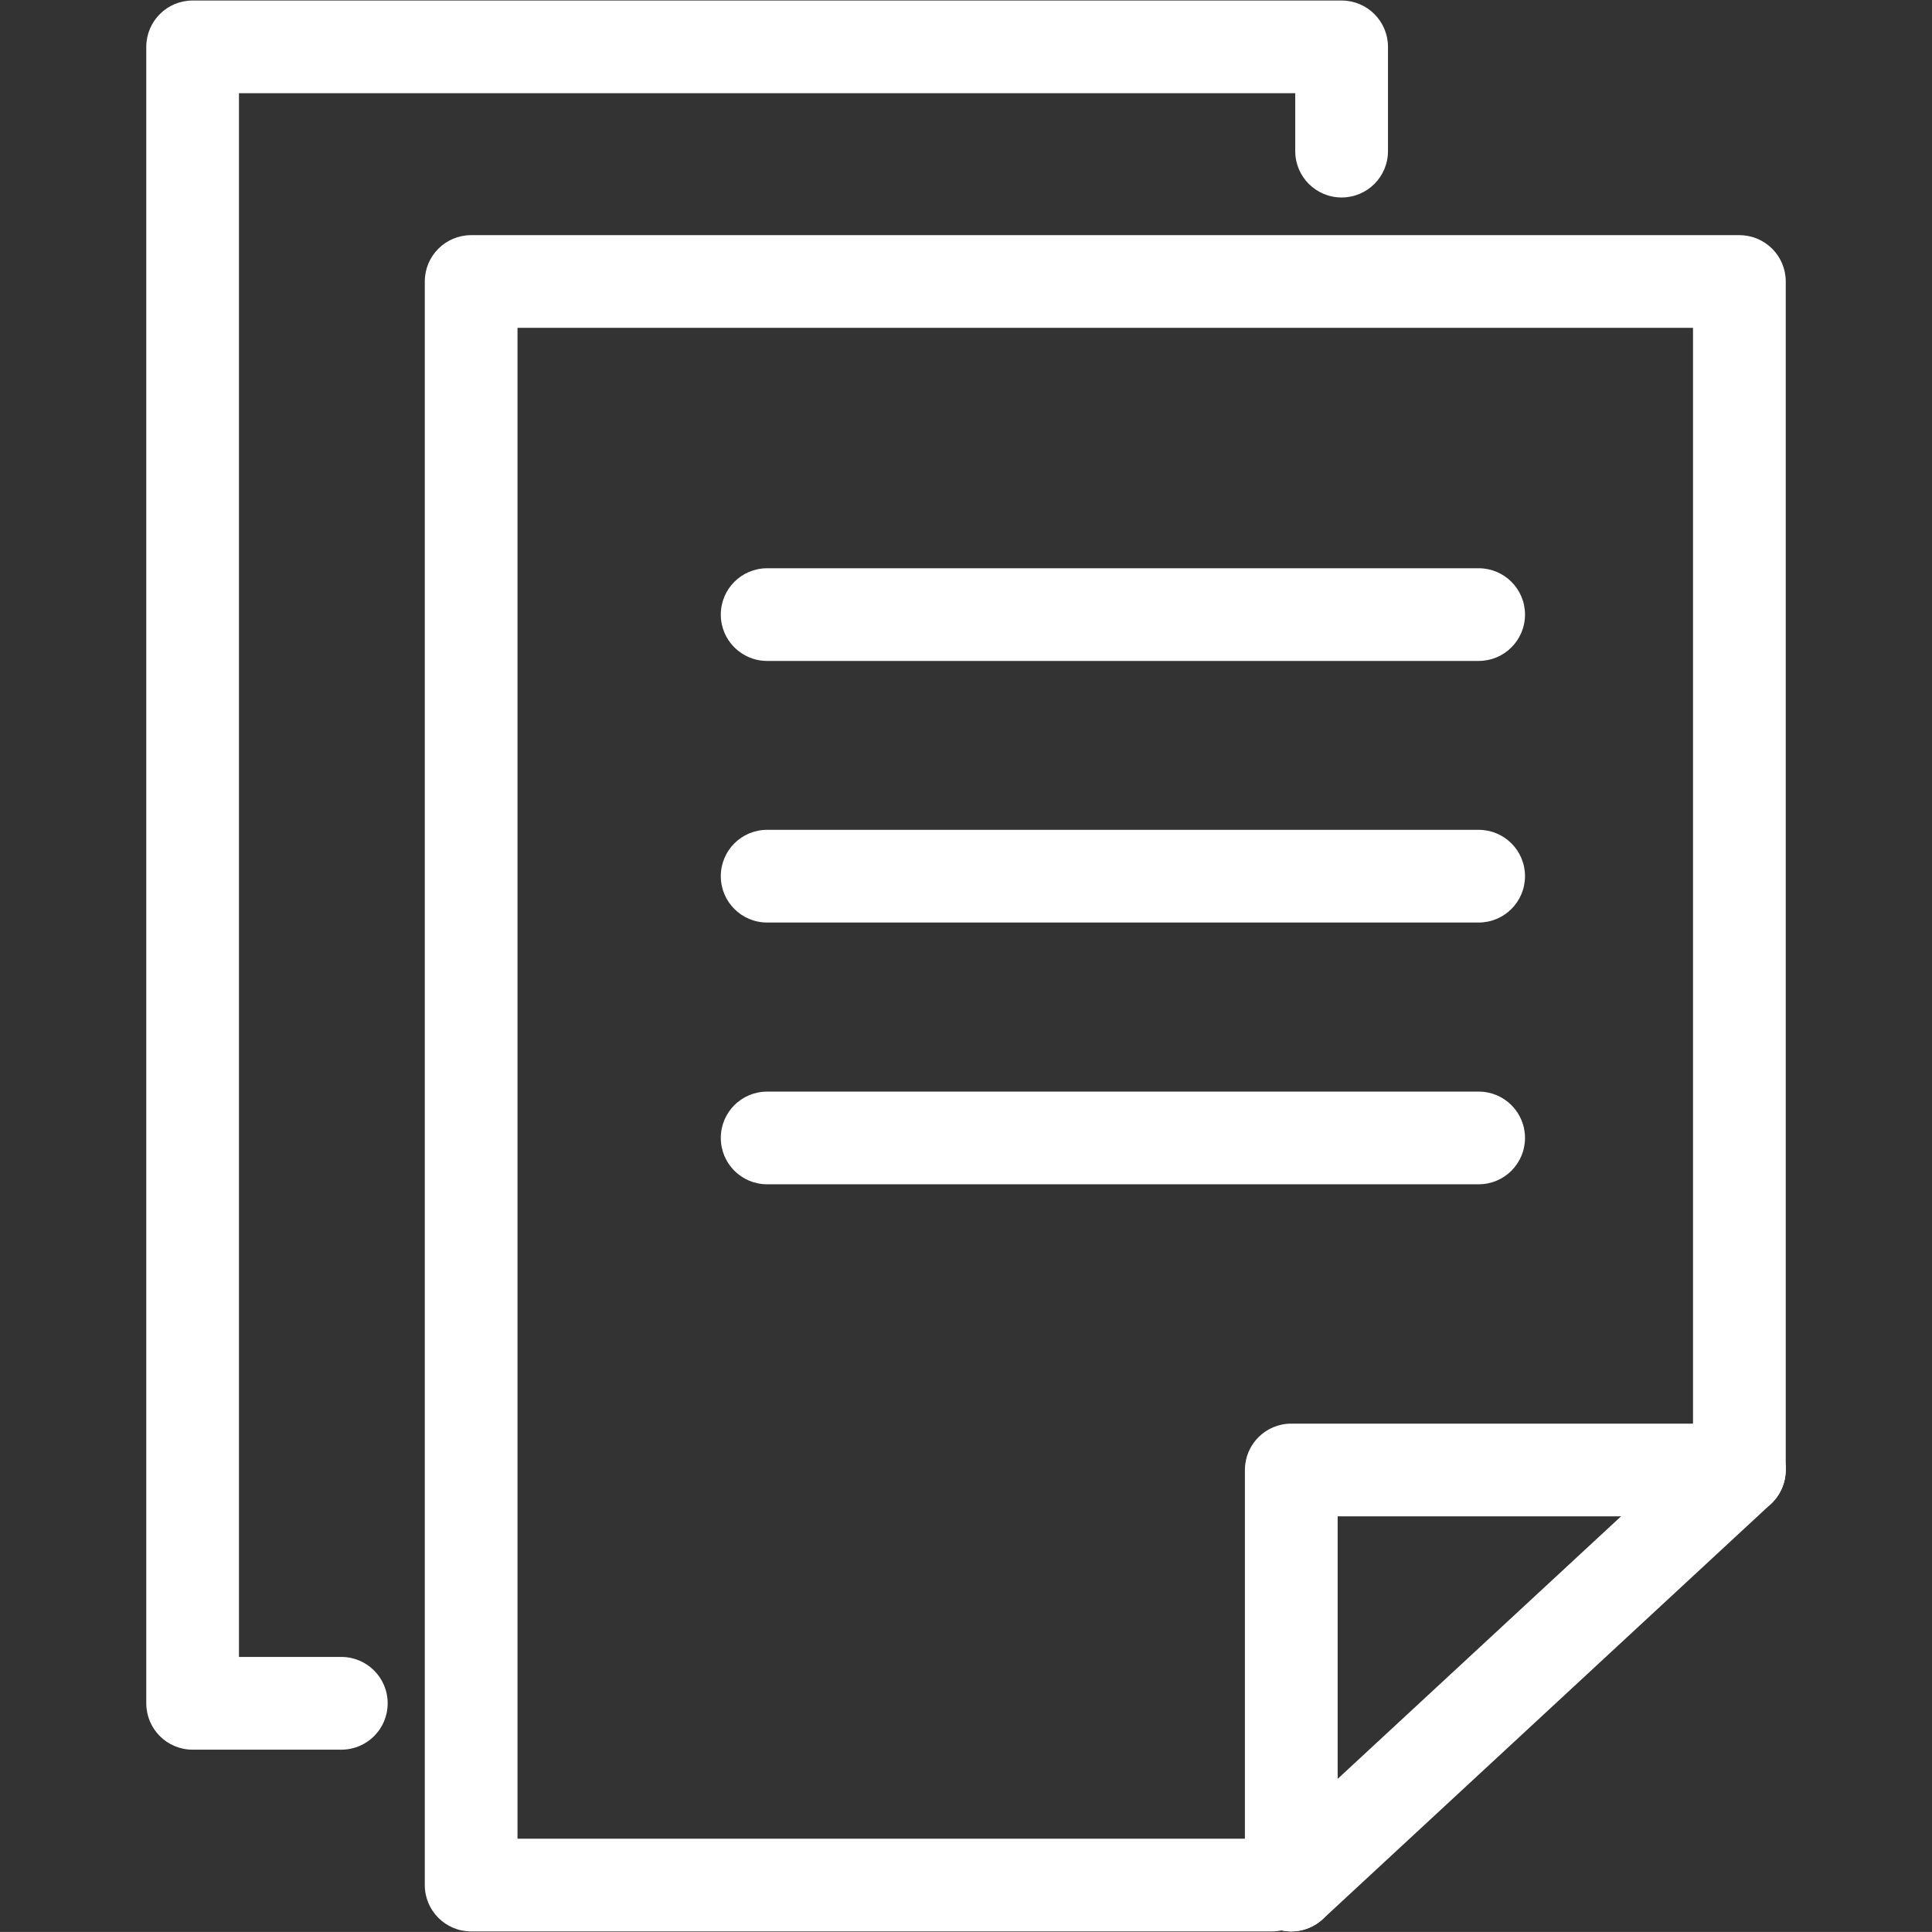 <?xml version="1.0" encoding="utf-8"?>
<!-- Generator: Adobe Illustrator 16.0.0, SVG Export Plug-In . SVG Version: 6.00 Build 0)  -->
<!DOCTYPE svg PUBLIC "-//W3C//DTD SVG 1.1//EN" "http://www.w3.org/Graphics/SVG/1.1/DTD/svg11.dtd">
<svg version="1.1" id="图层_1" xmlns="http://www.w3.org/2000/svg" xmlns:xlink="http://www.w3.org/1999/xlink" x="0px" y="0px"
	 width="70px" height="69.998px" viewBox="0 0 70 69.998" enable-background="new 0 0 70 69.998" xml:space="preserve">
<rect x="0" y="0" width="70" height="69.998" fill="#333333" stroke="none"/>
<g>
	<g>
		<path fill="#FFFFFF" d="M46.091,69.979H17.07c-0.928,0-1.679-0.752-1.679-1.68V10.199c0-0.928,0.751-1.679,1.679-1.679h45.95
			c0.93,0,1.681,0.751,1.681,1.679v42.923c0,0.928-0.751,1.68-1.681,1.68c-0.928,0-1.679-0.752-1.679-1.68V11.878H18.75V66.62
			h27.341c0.929,0,1.681,0.752,1.681,1.68S47.02,69.979,46.091,69.979z"/>
	</g>
	<g>
		<path fill="#FFFFFF" d="M12.368,63.394H6.979c-0.928,0-1.679-0.75-1.679-1.68V1.698c0-0.928,0.751-1.679,1.679-1.679h41.63
			c0.929,0,1.68,0.751,1.68,1.679v3.778c0,0.928-0.751,1.679-1.68,1.679c-0.928,0-1.68-0.751-1.68-1.679V3.377H8.658v56.657h3.709
			c0.928,0,1.679,0.752,1.679,1.68C14.047,62.644,13.295,63.394,12.368,63.394z"/>
	</g>
	<g>
		<path fill="#FFFFFF" d="M46.786,69.979c-0.929,0-1.681-0.752-1.681-1.68V53.261c0-0.93,0.752-1.68,1.681-1.68H63.02
			c0.93,0,1.681,0.75,1.681,1.68c0,0.928-0.751,1.678-1.681,1.678H48.466V68.3C48.466,69.228,47.714,69.979,46.786,69.979z"/>
	</g>
	<g>
		<path fill="#FFFFFF" d="M46.786,69.979c-0.449,0-0.902-0.183-1.233-0.537c-0.63-0.68-0.587-1.742,0.092-2.377l16.234-15.039
			c0.682-0.627,1.741-0.594,2.374,0.092c0.63,0.678,0.588,1.742-0.092,2.375L47.928,69.532
			C47.604,69.831,47.195,69.979,46.786,69.979z"/>
	</g>
	<g>
		<path fill="#FFFFFF" d="M53.574,23.947H27.795c-0.929,0-1.679-0.751-1.679-1.679s0.75-1.679,1.679-1.679h25.779
			c0.929,0,1.68,0.751,1.68,1.679S54.503,23.947,53.574,23.947z"/>
	</g>
	<g>
		<path fill="#FFFFFF" d="M53.574,33.425H27.795c-0.929,0-1.679-0.751-1.679-1.68c0-0.928,0.75-1.679,1.679-1.679h25.779
			c0.929,0,1.68,0.751,1.68,1.679C55.254,32.674,54.503,33.425,53.574,33.425z"/>
	</g>
	<g>
		<path fill="#FFFFFF" d="M53.574,42.909H27.795c-0.929,0-1.679-0.75-1.679-1.68c0-0.928,0.75-1.678,1.679-1.678h25.779
			c0.929,0,1.68,0.75,1.68,1.678C55.254,42.159,54.503,42.909,53.574,42.909z"/>
	</g>
</g>
</svg>
